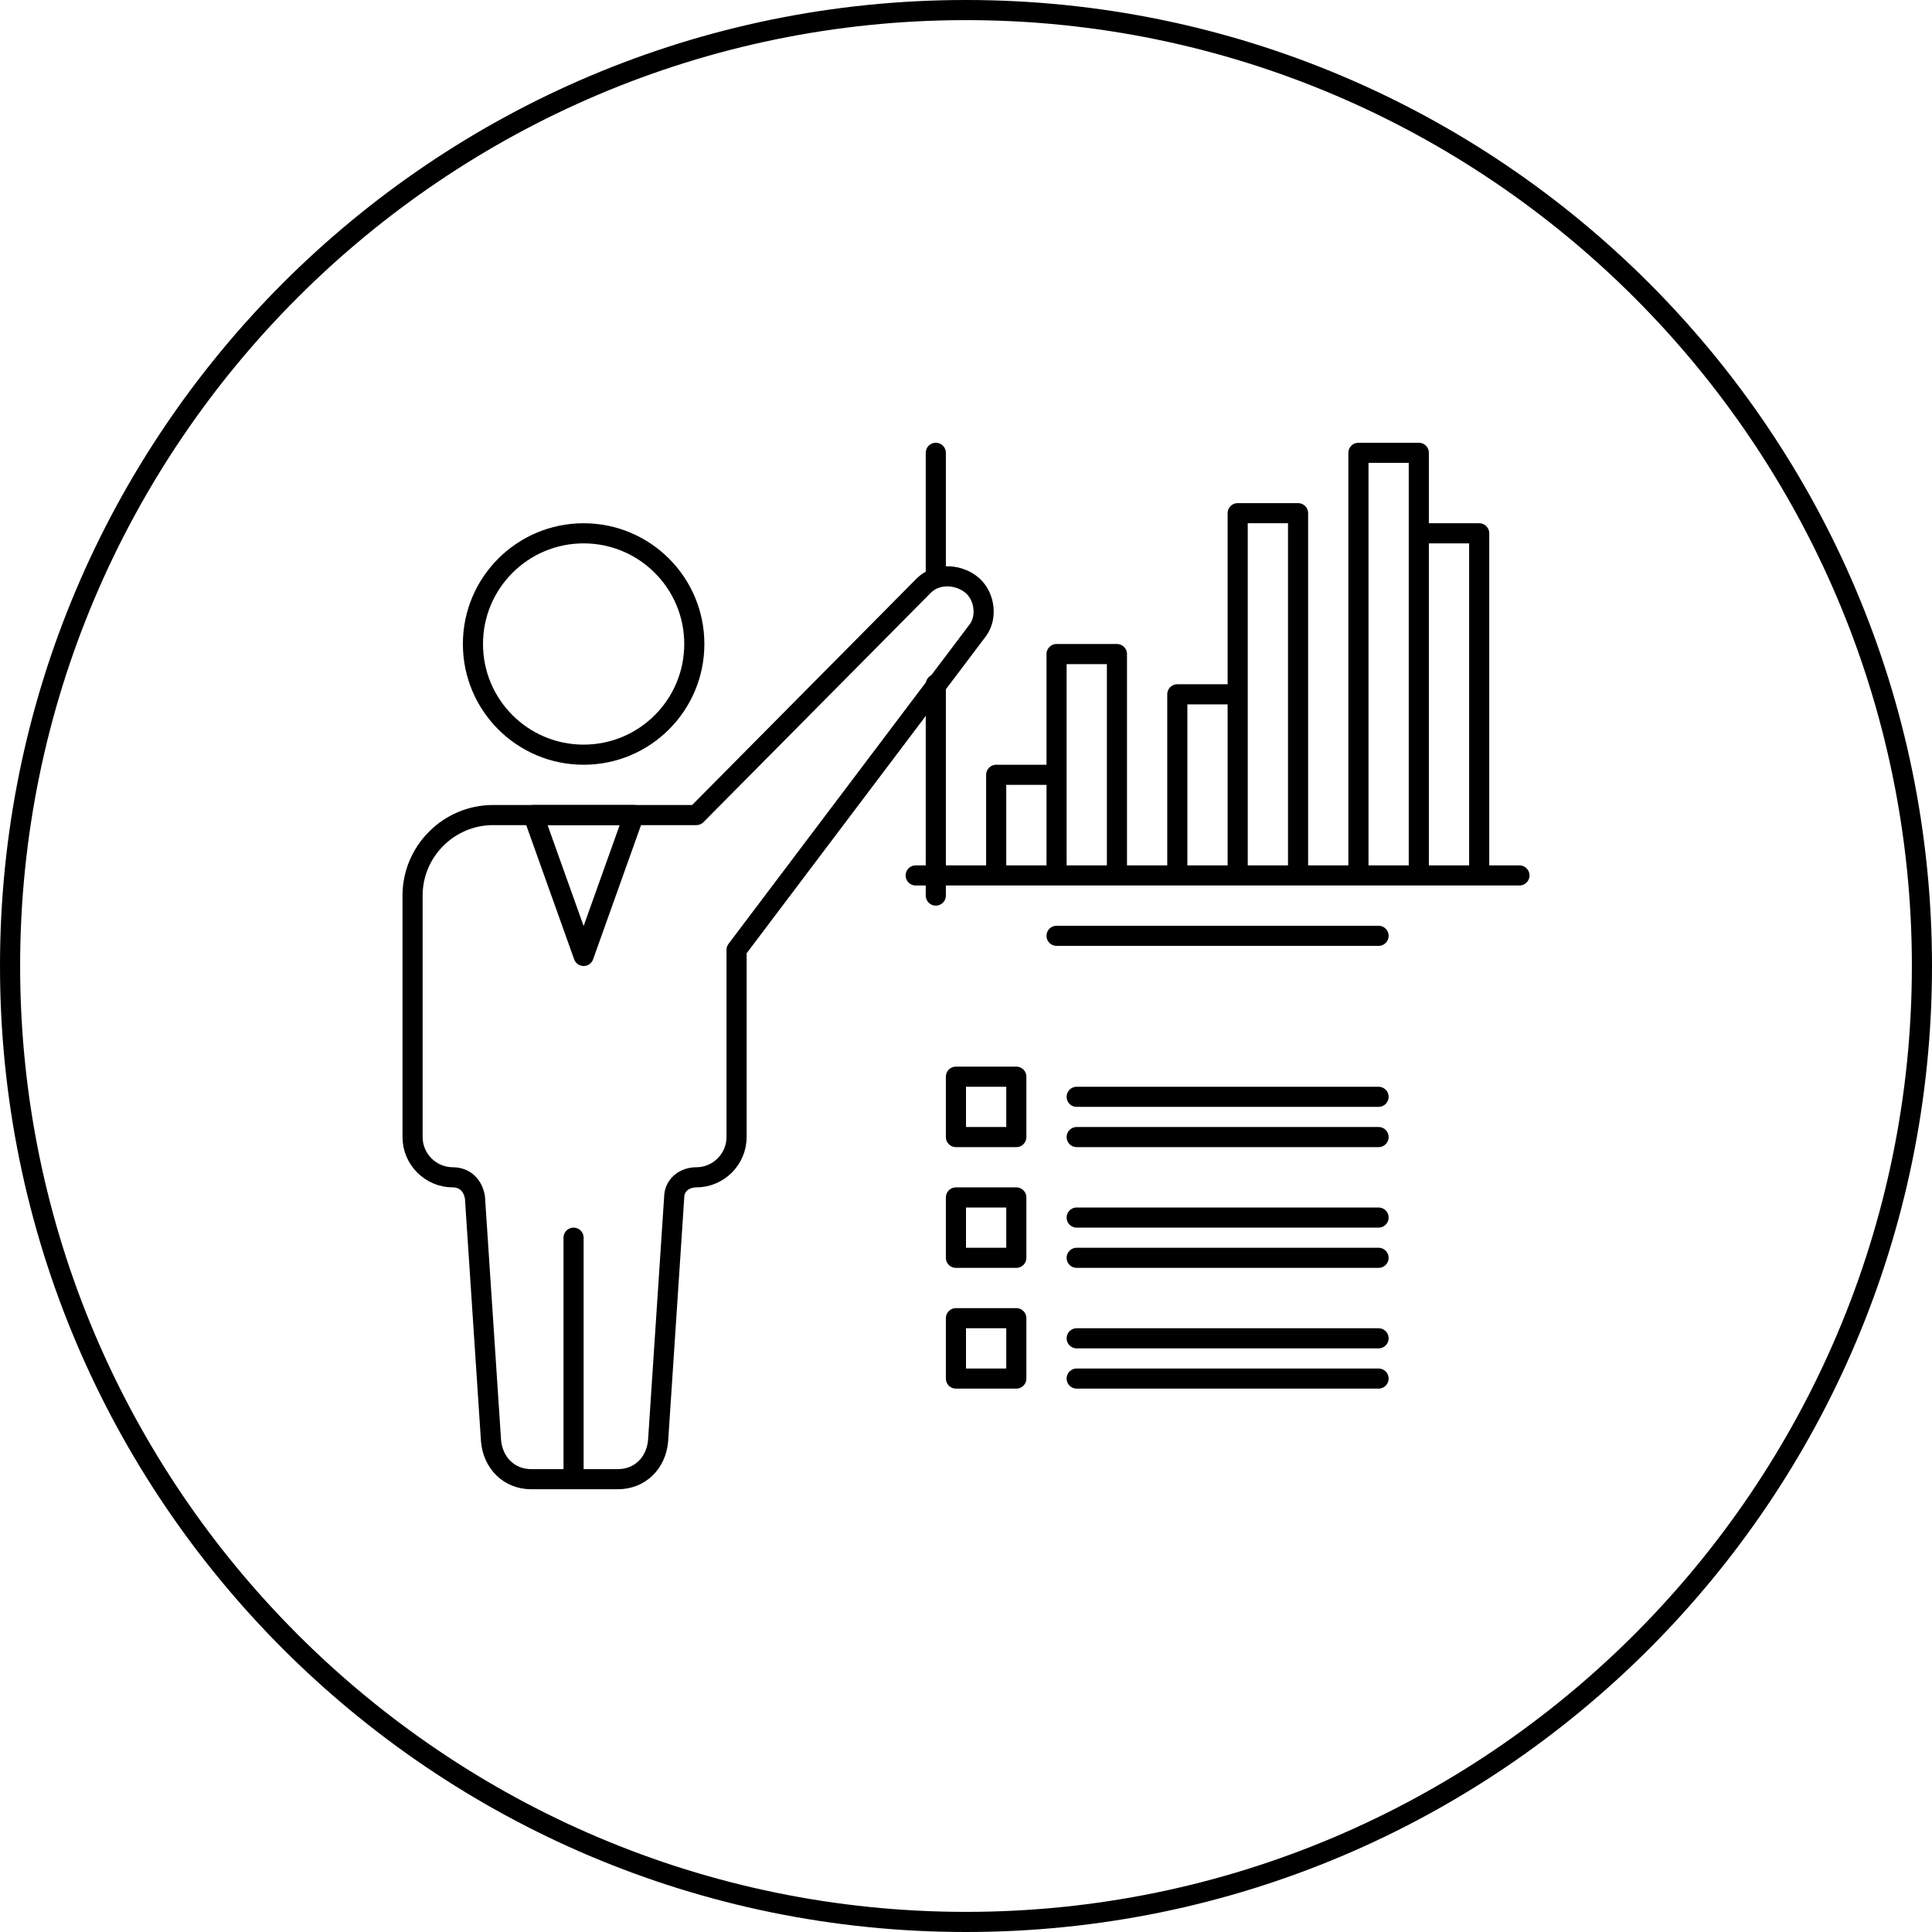 <svg xmlns="http://www.w3.org/2000/svg" viewBox="0 0 96 96" id="Expertsadvice">
  <path fill="none" stroke="#000000" stroke-linecap="round" stroke-linejoin="round" stroke-miterlimit="10" d="M49.5 38.5h3v5h-3zm3-6h3v11h-3zm6 2h3v9h-3zm3-9h3v18h-3zm6-3h3v21h-3zm3 4h3v17h-3zm5 17h-30m23 3h-16m16 10h-15m15-2h-15m15 8h-15m15-2h-15m15 6h-15m15 2h-15m-7-39.9v-6.1m0 22V34m-18 27.5v12" class="colorStroke000000 svgStroke"></path>
  <circle cx="29" cy="32" r="5.5" fill="none" stroke="#000000" stroke-linecap="round" stroke-linejoin="round" stroke-miterlimit="10" class="colorStroke000000 svgStroke"></circle>
  <path fill="none" stroke="#000000" stroke-linecap="round" stroke-linejoin="round" stroke-miterlimit="10" d="M47.5 53.5h3v3h-3zm0 6h3v3h-3zm0 6h3v3h-3zm.7-36.5c-.7-.5-1.7-.5-2.3.1L34.6 40.5H24.5c-2.2 0-4 1.8-4 4v12c0 1.1.9 2 2 2 .6 0 1 .4 1.1 1l.8 12.1c.1 1.1.9 1.9 2 1.9h4.3c1.1 0 1.9-.8 2-1.9l.8-12.1c0-.6.5-1 1.1-1 1.1 0 2-.9 2-2v-9.3l12-15.9c.5-.7.3-1.8-.4-2.3z" class="colorStroke000000 svgStroke"></path>
  <path fill="none" stroke="#000000" stroke-linecap="round" stroke-linejoin="round" stroke-miterlimit="10" d="m29 47.5-2.5-7h5z" class="colorStroke000000 svgStroke"></path>
  <path d="M48 96C21.5 96 0 74.5 0 48S21.5 0 48 0s48 21.5 48 48-21.5 48-48 48zm0-95C22.1 1 1 22.1 1 48s21.1 47 47 47 47-21.1 47-47S73.9 1 48 1z" fill="#000000" class="color000000 svgShape"></path>
</svg>
